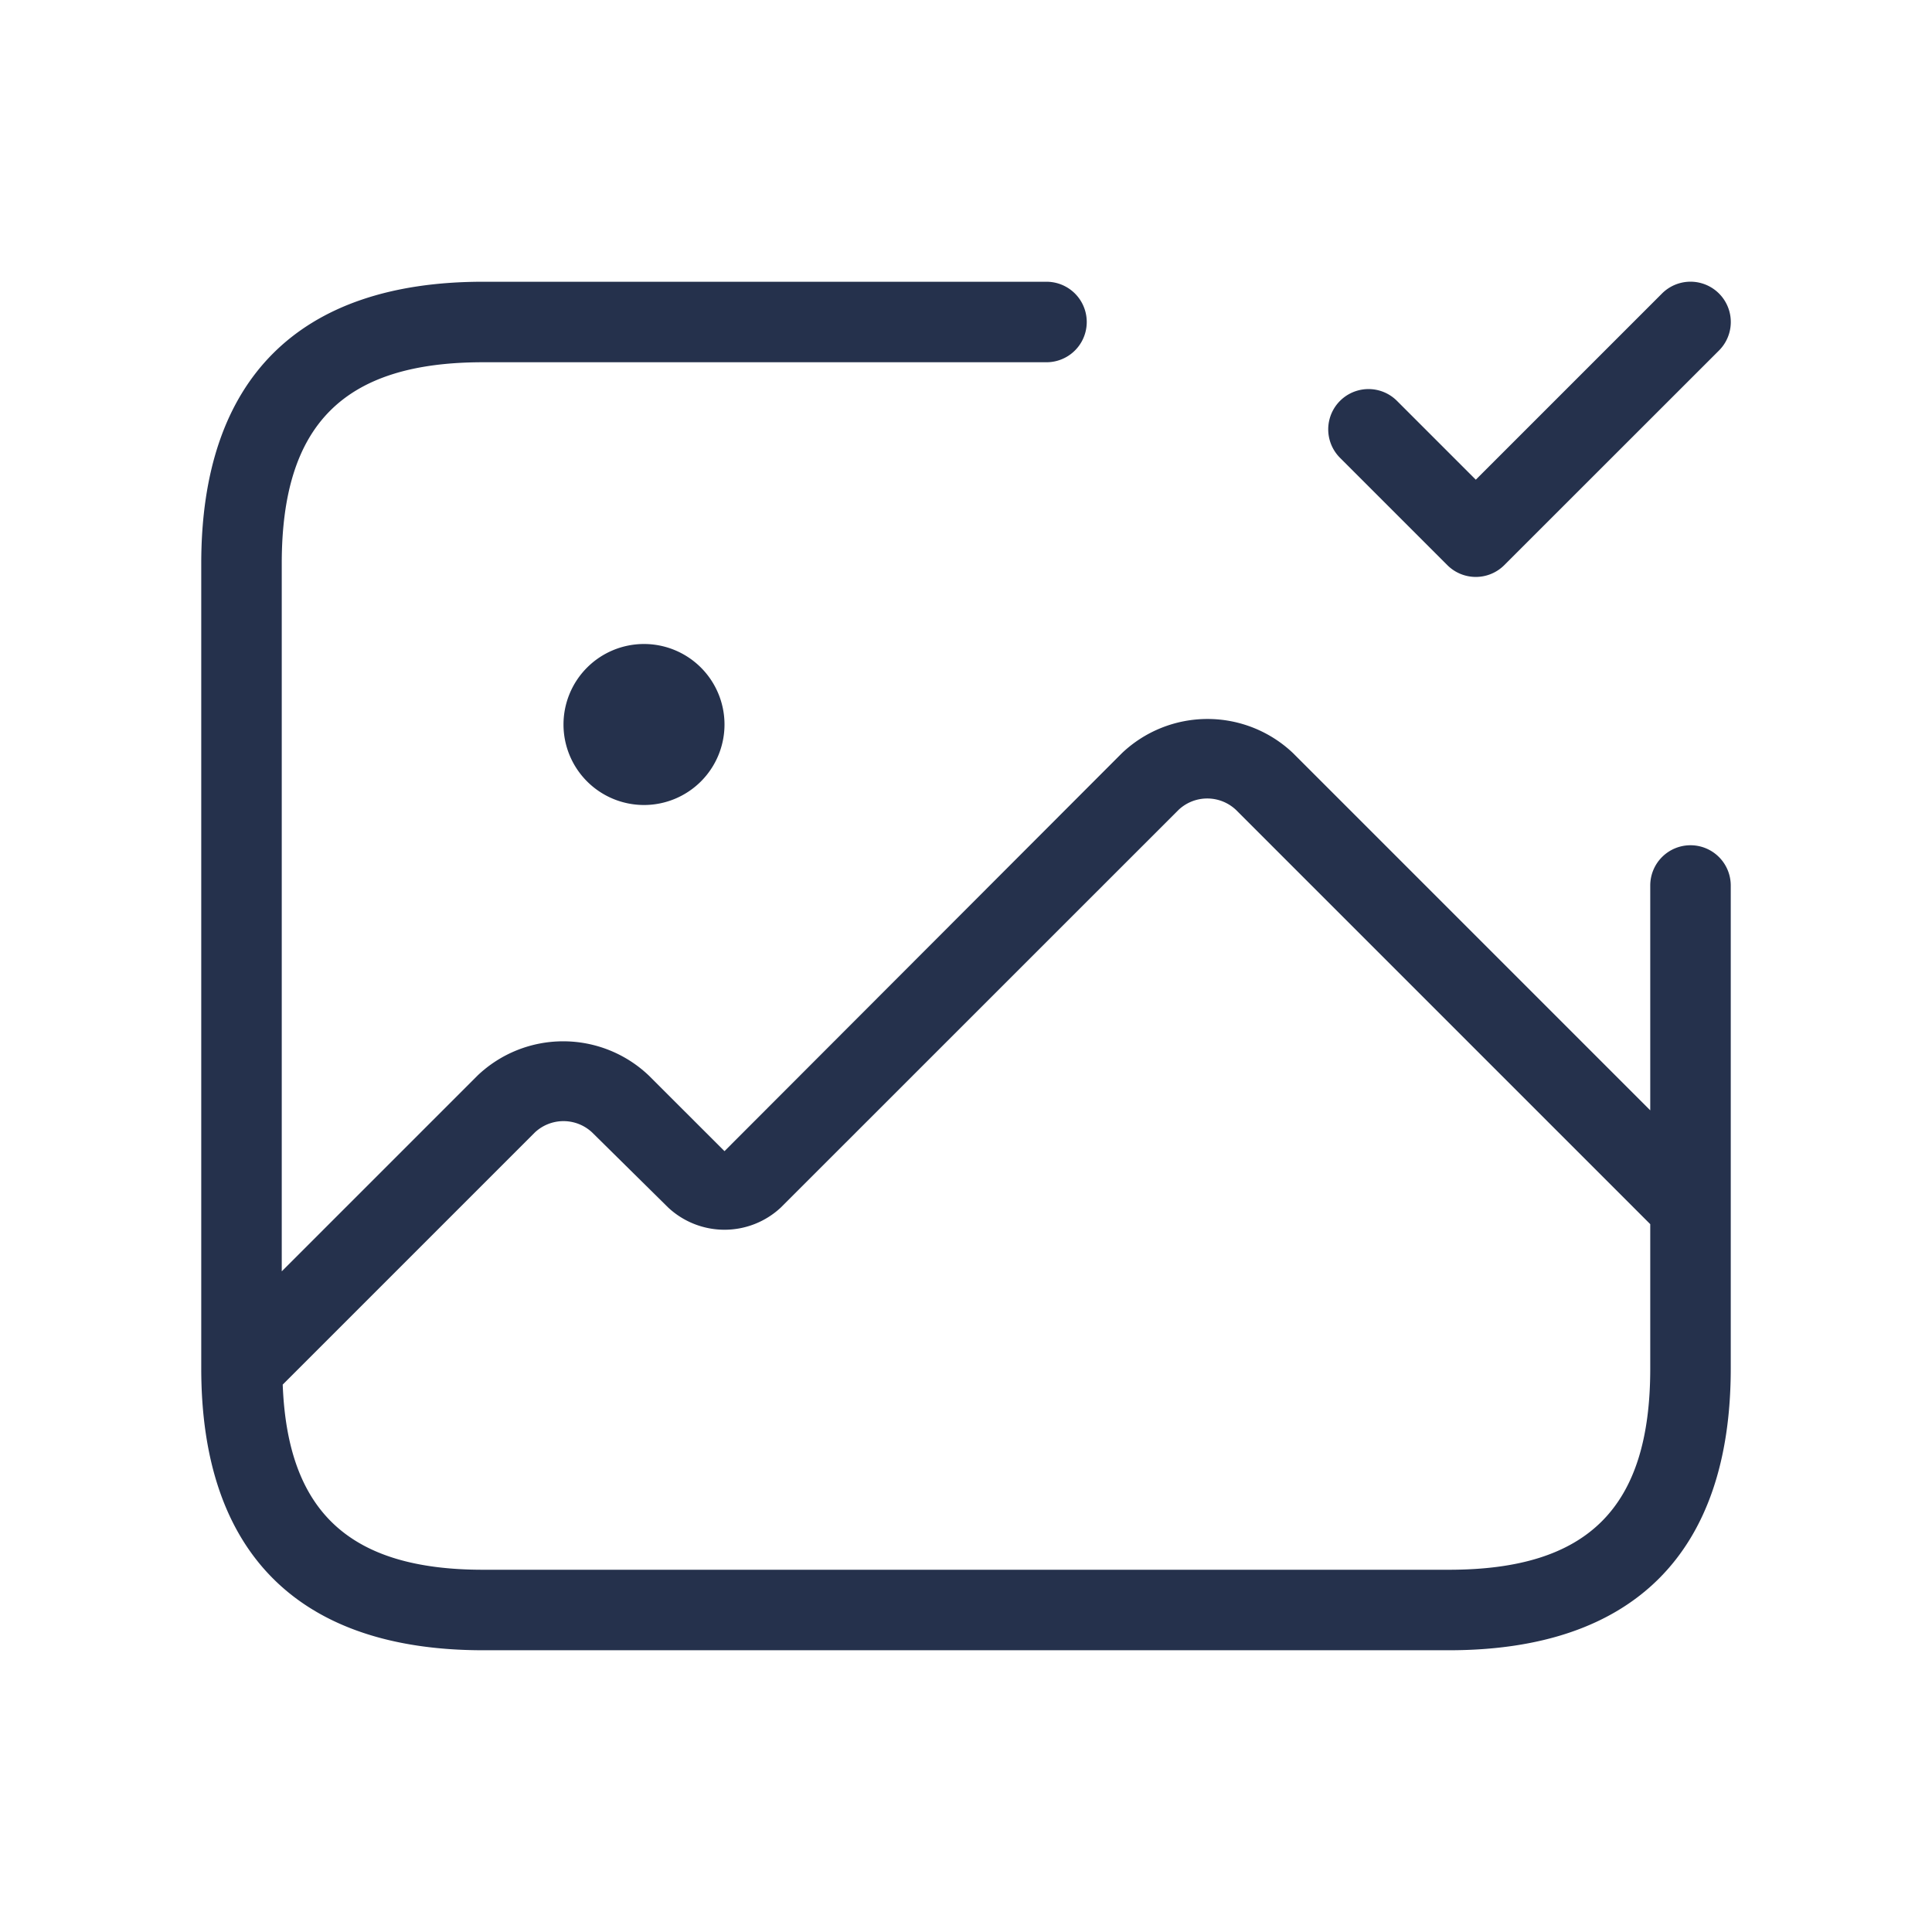 <svg id="Layer" xmlns="http://www.w3.org/2000/svg" viewBox="0 0 24 24"><defs><style>.cls-1{fill:#25314c;}</style></defs><path id="image-check" class="cls-1" d="M21,10.5a.5.5,0,0,0-.5.5v2.793L16.063,9.356a1.543,1.543,0,0,0-2.126,0L9,14.3l-.941-.94a1.543,1.543,0,0,0-2.126,0L3.5,15.793V7c0-1.729.771-2.5,2.5-2.5h7a.5.5,0,0,0,0-1H6C3.71,3.5,2.5,4.71,2.5,7V17c0,2.29,1.21,3.5,3.5,3.5H18c2.29,0,3.5-1.21,3.5-3.5V11A.5.5,0,0,0,21,10.5Zm-3,9H6c-1.659,0-2.428-.72-2.488-2.3l3.132-3.132a.52.52,0,0,1,.712,0L8.3,15A1.025,1.025,0,0,0,9.7,15l4.941-4.94a.52.52,0,0,1,.712,0L20.5,15.207V17C20.5,18.729,19.729,19.5,18,19.5ZM8,8A1,1,0,1,1,7,9,1,1,0,0,1,8,8Zm8.646-2.313a.5.5,0,0,1,.708-.707l.979.979,2.313-2.313a.5.5,0,0,1,.708.708L18.687,7.02a.5.5,0,0,1-.708,0Z"/></svg>